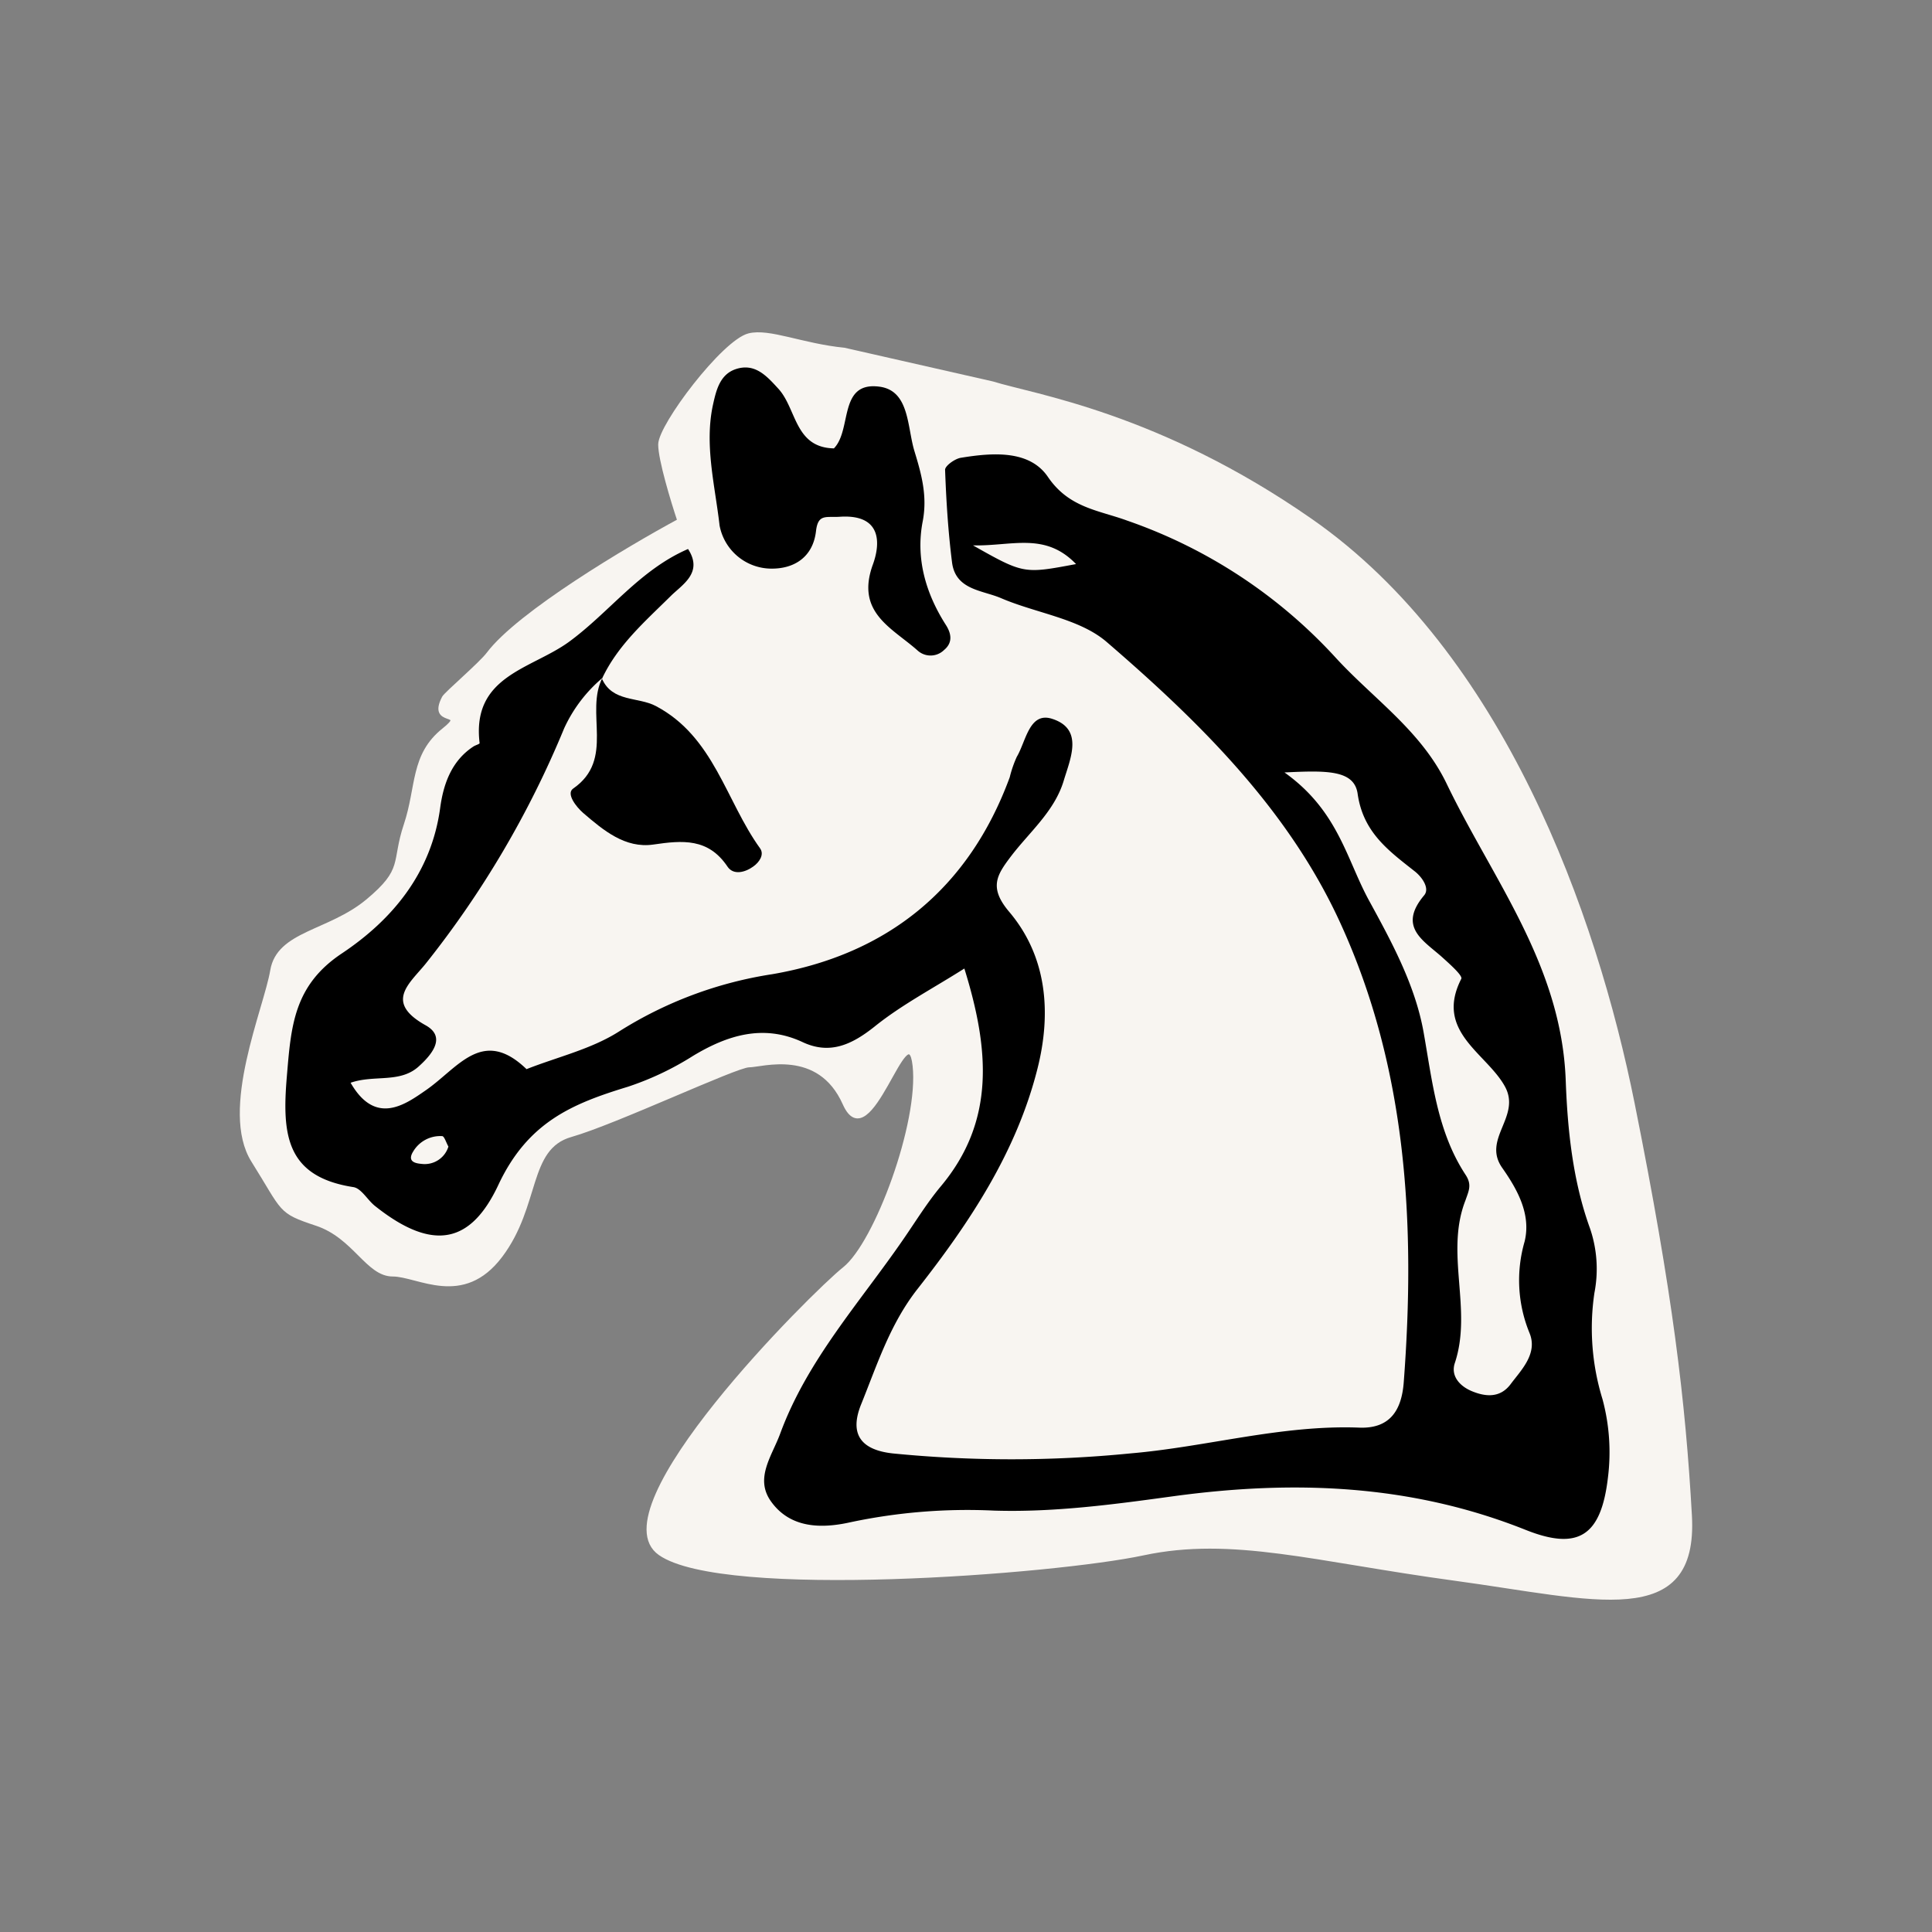 <svg xmlns="http://www.w3.org/2000/svg" width="570" height="570" viewBox="0 0 570 570">
    <rect x="0" y="0" width="570" height="570" fill="#808080" stroke="none"/>
    <g id="Group_7" data-name="Group 7" transform="translate(-900 -806)">
        <rect id="Rectangle_1" data-name="Rectangle 1" width="570" height="570"
            transform="translate(900 806)" fill="none" />
        <g id="Group_26" data-name="Group 26" transform="translate(971.25 904.537)">
            <path id="Path_1007" data-name="Path 1007"
                d="M73.773,95.314c9.007-11.968,41.281-31.166,56.293-39.269-1.876-5.61-5.628-17.952-5.628-22.44,0-5.61,18.764-30.434,26.27-32.3,6-1.5,15.637,3.008,28.146,4.254l43.752,9.937c11.884,3.74,48.952,9.137,93.986,40.553,56.292,39.269,83.679,115.938,94.937,172.037s15.012,87.889,16.888,121.548-28.146,24.31-69.427,18.7-65.675-13.09-91.945-7.48-123.844,13.09-142.608,0,45.034-76.668,54.416-84.148,22.517-43.009,20.641-59.839-13.135,28.049-20.641,11.22-24.393-11.22-28.146-11.22-39.405,16.83-52.54,20.57S88.785,258,77.527,272.961s-24.394,5.61-31.9,5.61-11.259-11.22-22.517-14.96-9.383-3.74-18.765-18.7,3.753-44.879,5.629-56.1,16.888-11.22,28.146-20.57,7.506-11.22,11.258-22.44,1.876-20.57,11.259-28.05c7.477-5.961-4.515-.863,0-9.5C61.233,107.08,71.487,98.351,73.773,95.314Z"
                transform="translate(-1 -1)" fill="#f8f5f1" stroke="#f8f5f1" stroke-width="1" />
            <path id="Path_1008" data-name="Path 1008"
                d="M97.517,74.661A42.674,42.674,0,0,0,86.088,89.648a286.8,286.8,0,0,1-40.859,69.436c-4.782,5.9-12.265,11.33,0,18.166,5.834,3.251,2.391,8.1-1.841,11.951-5.571,5.282-13.221,2.534-20.3,5,7.316,12.74,16.042,6.477,22.139,2.247,9.563-6.573,16.736-18.835,29.766-6.262,9.157-3.609,19.127-5.9,27.3-11.115a118.085,118.085,0,0,1,45.211-16.9c33.878-5.832,57.954-25.169,70.051-58.106a33.759,33.759,0,0,1,2.08-6.023c2.726-4.566,3.682-13.385,10.424-11.211,9.4,3.012,5.38,11.712,3.419,18.262-2.75,9.131-10.233,15.225-15.756,22.563-3.993,5.306-6.36,9.011-.311,16.134,11.093,13.122,12.5,29.639,8.344,46.179-6.192,24.643-19.987,45.414-35.361,65.014-8.177,10.4-11.954,22.42-16.736,34.228-3.371,8.485-.215,13.266,9.3,14.341a355.554,355.554,0,0,0,70.242,0c22.57-1.936,44.613-8.485,67.517-7.6,9.061.335,12.456-5.187,13.078-13.361,3.538-46.537.956-92.621-18.72-135.549-15.3-33.463-41.433-59.206-68.9-82.869-8.033-6.932-20.729-8.462-31.153-12.931-5.547-2.39-13.436-2.39-14.488-10.541-1.148-9.059-1.721-18.214-2.056-27.344,0-1.171,2.869-3.251,4.638-3.538,9.348-1.53,20.322-2.39,25.75,5.712,6.216,9.083,14.871,9.728,23.311,12.812a149.719,149.719,0,0,1,61.229,40.108c11.189,12.31,25.414,21.727,33.017,37.455,13.652,28.4,33.974,53.565,35.169,87.768.526,14.126,2.032,29.424,7.172,43.526a37.037,37.037,0,0,1,1.291,18.978,71.1,71.1,0,0,0,2.391,31.408,60.2,60.2,0,0,1,1.578,23.233c-2.008,16.971-8.631,21.512-24.2,15.321-33.807-13.5-68.4-14.8-104.049-9.943-17.429,2.39-35.05,4.781-52.861,4.231a166.575,166.575,0,0,0-42.389,3.442c-8.416,1.888-17.668,1.865-23.382-6.119-4.925-6.836.263-13.433,2.678-20.006,7.986-21.727,23.478-38.674,36.341-57.365,3.634-5.258,6.981-10.732,11.046-15.608,16.138-19.265,14.345-40.467,6.957-64.273-9.3,5.9-18.505,10.708-26.443,17.09-6.766,5.4-13.269,8.414-21.35,4.589-11.691-5.426-22.4-1.865-32.324,4.135a86.786,86.786,0,0,1-19.127,9.059c-16.258,4.972-29.5,10.3-38.254,28.993-7.866,16.732-18.792,20.221-36.436,6.143-2.2-1.769-3.993-5.163-6.336-5.521C4.011,221.9,2.84,209.469,4.274,192.4c1.243-14.771,1.96-26.89,16.305-36.4,14.728-9.848,26.3-23.592,28.929-42.833.932-6.931,3.275-13.911,9.85-18.19.6-.382,1.841-.717,1.793-.98-2.391-19.862,15.205-21.8,26.3-29.829,11.954-8.725,20.872-21.249,35.193-27.44,4.59,7.051-1.817,10.565-5.165,13.935C109.853,58.193,101.868,65.148,97.254,75Zm201.093,27.989c15.875,11.306,18.29,25.6,24.936,37.766s13.628,24.93,16.114,38.913c2.582,14.533,4.04,29.3,12.361,42,1.984,2.988.932,4.78,0,7.529-6.145,15.632,2.128,32.244-3.156,48.043-1.267,3.824,1.483,6.812,4.973,8.27,4.112,1.721,8.416,2.079,11.5-2.056s8.105-9.011,5.547-15.13a40.958,40.958,0,0,1-1.435-26.913c2.008-8.151-2.247-15.561-6.623-21.8-5.953-8.533,5.643-15.035.861-23.9-5.379-9.9-20.9-16.206-12.911-31.838.454-.908-3.252-4.207-5.308-6.071-5.547-5.091-13.675-9.011-5.642-18.572,1.721-2.032-.622-5.426-2.917-7.171-7.7-6.071-15.158-11.473-16.736-22.922C319.075,101.886,310.994,102.053,298.609,102.651ZM237.118,41.175c-9.2-9.561-18.96-5.235-30.412-5.522C221.744,44.162,221.768,44.043,237.118,41.175ZM51.947,213.031c-.645-1.123-1.219-3.083-1.841-3.083a9.275,9.275,0,0,0-8.559,4.541c-1.984,3.2,1.052,3.514,2.534,3.657a7.317,7.317,0,0,0,7.866-5.115Z"
                transform="translate(9.1 26.708)" />
            <path id="Path_1009" data-name="Path 1009"
                d="M68.026,27.045c5.4-5.5,1.243-19.767,13.388-18.213,8.99,1.147,8.177,11.951,10.4,19.122,2.08,6.812,3.849,13.242,2.391,20.723-2.056,10.756.837,20.962,6.742,30.284,1.578,2.39,2.391,5.235-.43,7.577a5.692,5.692,0,0,1-7.746.191C85.264,80.012,74.338,75.543,79.526,61.3c2.391-6.573,2.391-14.915-9.826-14.078-4.017.263-6.36-.932-6.957,4.23-.885,7.649-6.408,11.186-13.365,11.067a15.611,15.611,0,0,1-15.086-12.74c-1.339-11.808-4.567-23.9-1.889-35.853.909-4.063,2.008-8.653,6.575-10.23,5.762-1.984,9.3,2.08,12.671,5.76C57.052,15.357,56.407,26.806,68.026,27.045Z"
                transform="translate(106.753 6.705)" />
            <path id="Path_1010" data-name="Path 1010"
                d="M31.594,23.661c3.084,6.979,10.663,5.282,15.923,8.079C64.659,40.823,68.1,59.658,78.239,73.713c1.315,1.841-.239,4.111-2.008,5.354-2.391,1.745-5.881,2.653-7.627,0-5.666-8.414-13.221-7.745-21.876-6.478-8.3,1.195-14.727-4.207-20.681-9.322-2.008-1.745-5.093-5.641-2.989-7.171,12.528-8.629,3.347-22.54,8.727-32.817Z"
                transform="translate(74.759 78.043)" />
        </g>
    </g>
</svg>  